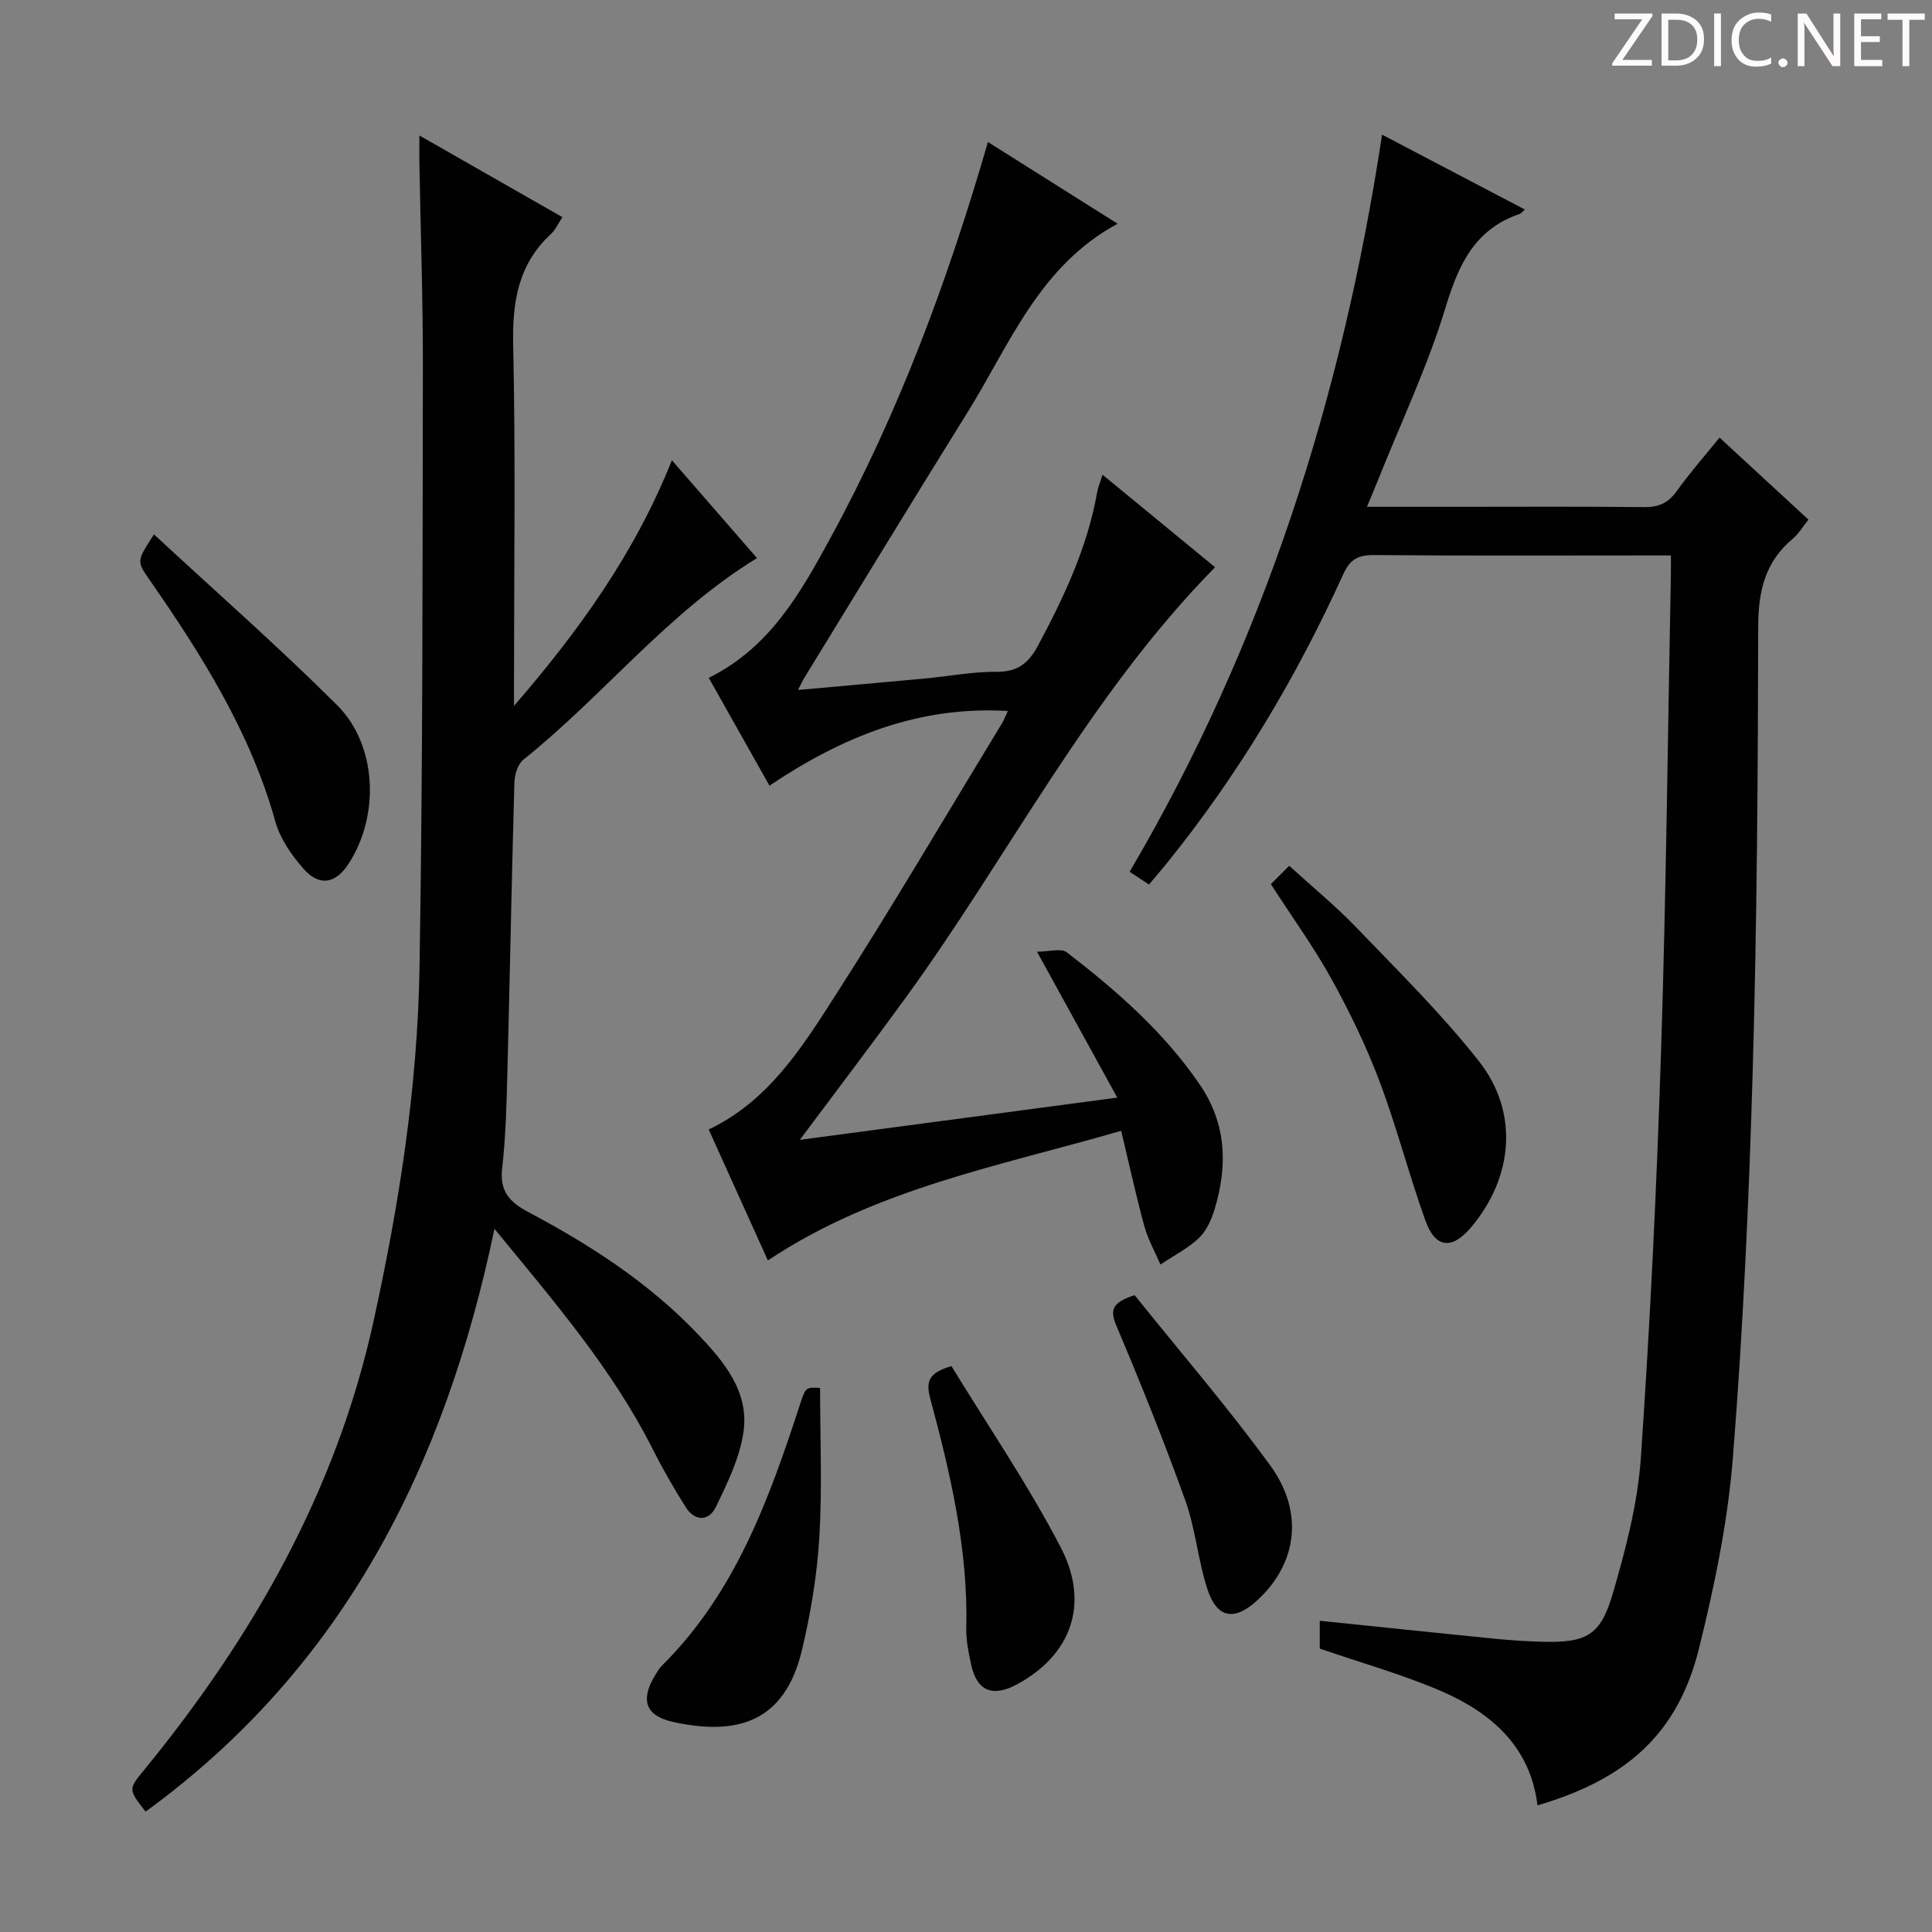 <svg enable-background="new 0 0 400 400" viewBox="0 0 400 400" xmlns="http://www.w3.org/2000/svg"><rect x="0" y="0" width="400" height="400" fill="#808080" stroke="none"/><g fill="#fcfafa"><path d="m342.2 3.2-6.3 9.2h6.1v1.2h-8.2v-.5l6.2-9.1h-5.7v-1.2h7.8v.4z"/><path d="m344 13.7v-10.9h3.1c1.6 0 3 .5 4.1 1.4 1.1 1 1.6 2.2 1.6 3.9s-.5 3-1.6 4-2.5 1.5-4.2 1.5h-3zm1.4-9.6v8.4h1.6c1.4 0 2.5-.4 3.2-1.1.8-.8 1.2-1.8 1.2-3.2s-.4-2.4-1.2-3.1-1.8-1-3.1-1z"/><path d="m356.3 2.8v10.9h-1.4v-10.9z"/><path d="m366.6 13.2c-.8.4-1.8.6-3 .6-1.6 0-2.8-.5-3.7-1.5s-1.4-2.3-1.4-3.9c0-1.7.5-3.2 1.6-4.2s2.4-1.6 4-1.6c1 0 1.9.1 2.6.4v1.5c-.8-.4-1.6-.6-2.6-.6-1.2 0-2.2.4-3 1.2s-1.1 1.9-1.1 3.3c0 1.3.4 2.3 1.1 3.1s1.6 1.1 2.8 1.1c1.1 0 2-.2 2.8-.7v1.3z"/><path d="m368.2 13c0-.3.1-.5.3-.6.2-.2.4-.3.6-.3.3 0 .5.1.7.3s.3.4.3.6-.1.5-.3.6c-.2.2-.4.3-.7.3s-.5-.1-.6-.3c-.2-.2-.3-.4-.3-.6z"/><path d="m381.1 13.7h-1.7l-5.5-8.4c-.2-.2-.3-.5-.4-.7 0 .2.1.8.1 1.5v7.6h-1.4v-10.9h1.8l5.3 8.3c.3.4.4.6.4.8 0-.3-.1-.8-.1-1.6v-7.5h1.4v10.9z"/><path d="m389.7 13.7h-5.8v-10.9h5.6v1.2h-4.2v3.5h3.9v1.2h-3.9v3.7h4.4z"/><path d="m398.4 4.1h-3.1v9.6h-1.4v-9.6h-3.1v-1.3h7.7v1.3z"/></g><path d="m273.24 341.32c0-1.69 0-3.64 0-5.76 12.28 1.27 24.3 2.53 36.34 3.73 3.31.33 6.64.54 9.96.62 8.86.2 11.82-1.27 14.34-9.88 2.69-9.2 5.18-18.7 5.84-28.2 1.94-28.2 3.3-56.45 4.2-84.7 1.05-32.77 1.38-65.56 2.02-98.35.02-.99 0-1.98 0-3.78-1.79 0-3.37 0-4.95 0-18.83 0-37.66.09-56.49-.08-3.27-.03-4.97.84-6.37 3.92-9.74 21.44-21.72 41.53-36.55 59.88-1.14 1.41-2.33 2.79-3.69 4.42-1.37-.9-2.56-1.69-4.01-2.65 27.78-47.25 44.03-98.33 52.26-152.61 10.08 5.29 19.72 10.34 29.57 15.5-.57.5-.79.82-1.08.91-9.3 3.17-12.64 10.46-15.34 19.36-3.65 12.04-9.1 23.53-13.79 35.26-.72 1.81-1.49 3.61-2.49 6.02h18.41c13 0 26-.08 38.99.06 2.96.03 4.94-.81 6.69-3.25 2.69-3.76 5.76-7.24 8.91-11.14 6.24 5.76 12.19 11.25 18.41 16.98-1.17 1.46-2.02 2.93-3.25 3.96-5.71 4.77-7.13 10.81-7.15 18.1-.06 30.81-.26 61.62-1.15 92.41-.77 26.59-1.99 53.19-4.09 79.7-1.06 13.33-3.81 26.64-7.05 39.65-4.33 17.41-14.83 26.94-33.41 32.38-1.47-12.11-9.49-19.09-19.76-23.58-8.13-3.52-16.77-5.92-25.32-8.88z" fill="#010102"/><path d="m102.37 254.41c-10.28 49.31-31.37 90.93-72.23 120.67-3.61-4.63-3.59-4.61-.28-8.65 22.5-27.52 39.75-57.73 47.46-92.8 5.28-24.04 9.11-48.36 9.53-72.97.7-41.46.62-82.94.7-124.41.03-14.15-.47-28.29-.72-42.44-.03-1.6 0-3.2 0-5.76 10.31 5.89 19.76 11.29 29.61 16.91-.93 1.4-1.45 2.63-2.35 3.46-6.78 6.27-8.04 14.03-7.84 22.98.51 23.15.17 46.32.17 69.49v5.26c13.32-15.41 24.94-31.45 32.69-50.86 6.16 7.08 11.88 13.66 17.62 20.26-18.61 11.37-31.8 28.5-48.36 41.72-1.17.93-1.83 3.12-1.87 4.75-.57 19.97-.93 39.95-1.45 59.92-.17 6.65-.33 13.32-1.08 19.92-.55 4.81 1.52 7.02 5.49 9.13 12.83 6.8 24.99 14.67 35.08 25.29 5.35 5.63 10.54 11.81 9.41 20.05-.74 5.39-3.31 10.65-5.72 15.64-1.46 3.02-4.37 3.08-6.29.02-2.48-3.93-4.8-7.98-6.89-12.13-8.34-16.49-20.29-30.34-32.68-45.45z" fill="#010102"/><path d="m208.67 147.2c-18.55-1.08-34.23 5.33-49.36 15.46-4.25-7.54-8.36-14.84-12.57-22.32 12.73-6.29 19.09-17.74 25.29-29.13 14.02-25.75 24.2-53.08 32.51-81.81 9.09 5.73 17.87 11.26 26.85 16.92-16.23 8.75-22.32 24.98-31.08 39.06-11.34 18.21-22.48 36.54-33.7 54.82-.41.66-.73 1.38-1.39 2.65 9.17-.83 17.71-1.57 26.24-2.37 4.96-.46 9.92-1.43 14.87-1.39 4.31.04 6.6-1.75 8.53-5.34 5.44-10.14 10.29-20.46 12.31-31.91.17-.96.58-1.88 1.1-3.55 7.98 6.55 15.6 12.82 23.3 19.15-26.16 26.59-42.65 59.7-64.13 89.22-7.02 9.66-14.26 19.16-21.84 29.33 21.81-2.9 43.18-5.74 65.72-8.74-5.51-10.02-10.67-19.4-16.62-30.21 2.53 0 5-.78 6.16.12 10.31 7.94 20.07 16.46 27.51 27.34 5.54 8.09 5.84 16.74 3.14 25.73-.65 2.18-1.68 4.56-3.27 6.07-2.31 2.2-5.29 3.7-7.98 5.5-1.13-2.63-2.58-5.18-3.33-7.91-1.74-6.36-3.14-12.81-4.8-19.77-25.12 7.3-50.76 11.92-73.15 26.84-4-8.85-8.08-17.89-12.25-27.11 12.32-5.87 19.22-16.84 26.07-27.51 11.94-18.6 23.14-37.68 34.64-56.57.41-.69.68-1.43 1.23-2.57z" fill="#010102"/><path d="m263.12 183.05c.98-.98 2.15-2.15 3.8-3.8 4.83 4.41 9.69 8.39 14.01 12.89 8.63 8.99 17.56 17.79 25.25 27.55 8.35 10.6 7.13 24.04-1.59 34.39-3.97 4.71-7.41 4.4-9.49-1.41-3.41-9.51-5.93-19.36-9.49-28.81-2.75-7.28-6.18-14.36-9.94-21.18-3.7-6.65-8.2-12.88-12.55-19.63z" fill="#010102"/><path d="m31.88 110.64c12.91 11.96 25.8 23.28 37.92 35.36 8.33 8.3 8.82 22.9 2.38 32.82-2.7 4.15-6.06 4.79-9.35 1.04-2.46-2.81-4.83-6.2-5.81-9.73-5.19-18.61-15.29-34.57-26.13-50.19-2.62-3.77-2.58-3.8.99-9.3z" fill="#010102"/><path d="m169.79 287.36c0 10.31.46 20.6-.15 30.82-.47 7.9-1.78 15.85-3.63 23.56-3.6 14.95-13.53 17.65-26.66 14.77-5.75-1.26-6.79-4.58-3.74-9.63.43-.71.86-1.45 1.44-2.03 15.16-15.04 22.16-34.38 28.57-54.05 1.18-3.61 1.19-3.6 4.17-3.44z" fill="#010102"/><path d="m196.99 282.84c7.49 12.28 15.85 24.5 22.63 37.54 6.12 11.77 2.04 22.36-9.05 28.34-5.12 2.76-8.35 1.39-9.53-4.2-.52-2.43-1.04-4.94-.98-7.41.4-16.31-3.28-31.99-7.46-47.56-.94-3.51-.39-5.32 4.39-6.71z" fill="#010102"/><path d="m234.91 268.15c9.34 11.64 19.22 23.09 28.09 35.28 7.07 9.72 5.5 20.33-2.65 27.86-4.78 4.42-8.41 3.81-10.4-2.36-1.93-5.97-2.44-12.41-4.55-18.29-4.36-12.15-9.19-24.15-14.22-36.05-1.4-3.28-1.09-4.88 3.73-6.44z" fill="#010102"/></svg>